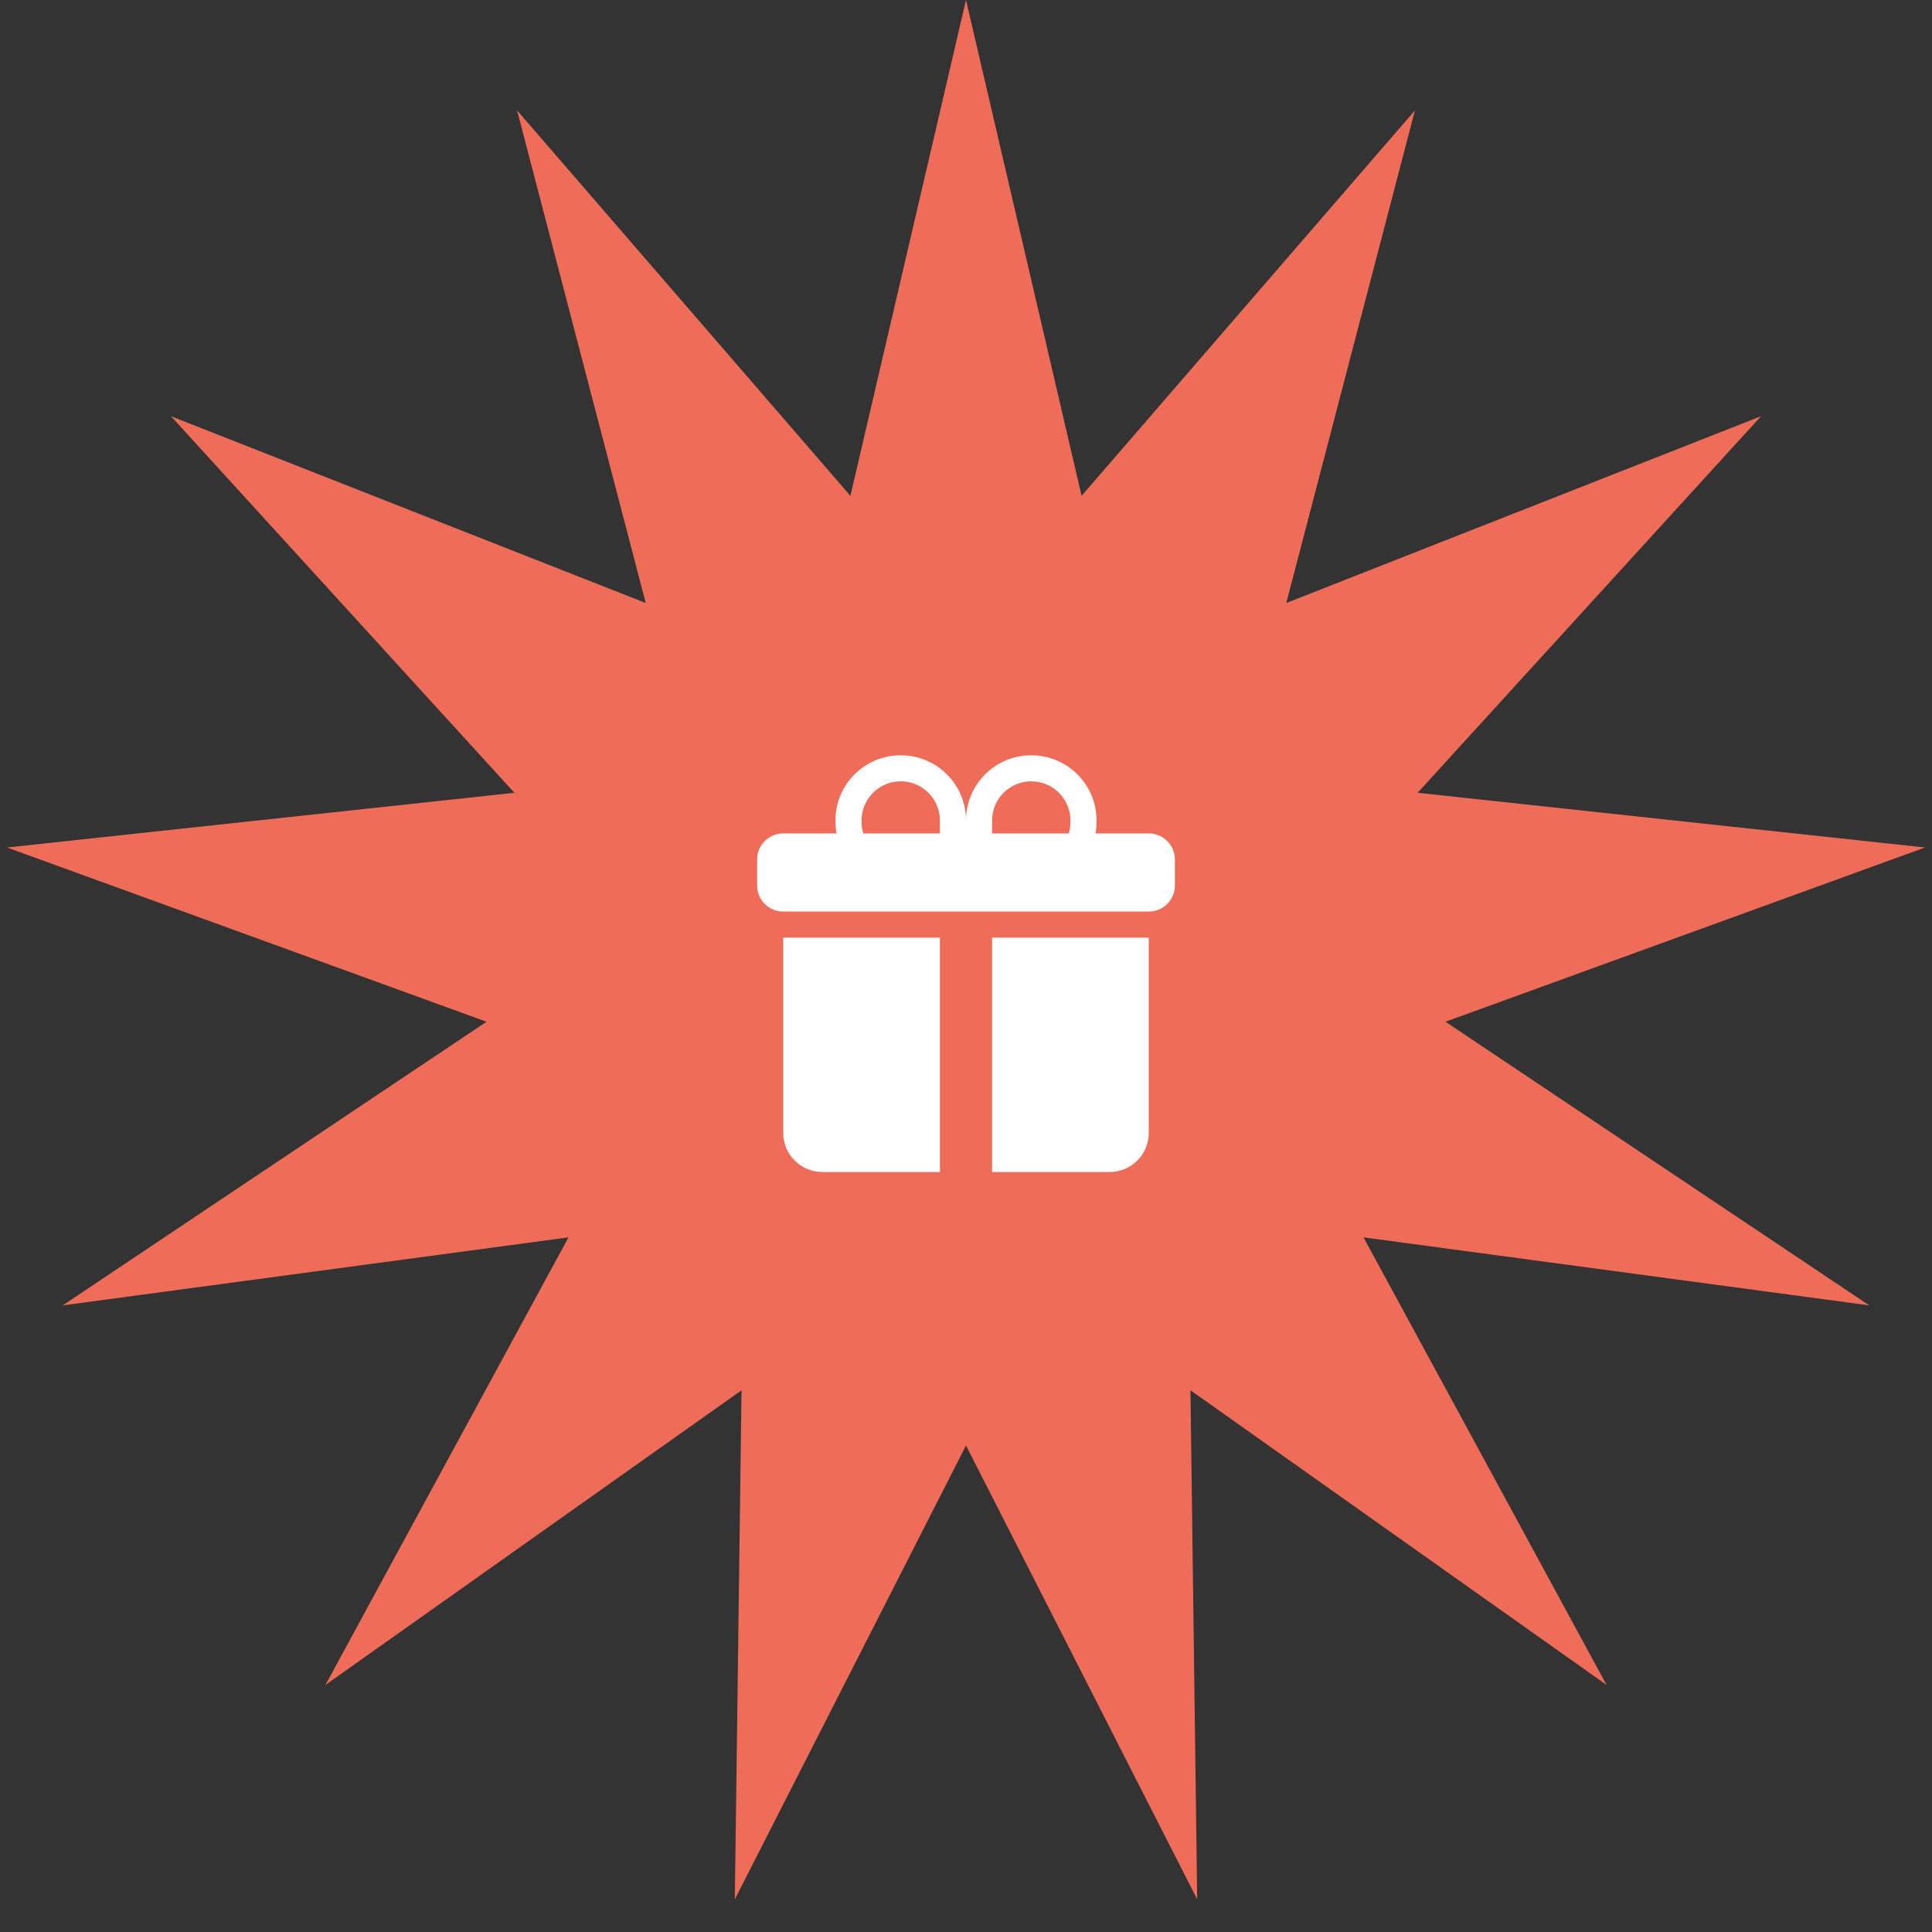 <svg width="148" height="148" viewBox="0 0 148 148" fill="none" xmlns="http://www.w3.org/2000/svg">
<rect x="0" y="0" width="148" height="148" fill="#333333" stroke="none"/>
<path d="M74 110.73L56.291 145.495L56.805 106.502L24.929 129.075L43.55 94.787L4.809 99.997L37.27 78.269L0.54 64.922L39.404 60.731L13.099 31.885L49.465 46.192L39.611 8.456L65.145 37.983L74 0L82.855 37.983L108.39 8.456L98.535 46.192L134.901 31.885L108.596 60.731L147.46 64.922L110.73 78.269L143.191 99.997L104.45 94.787L123.071 129.075L91.195 106.502L91.709 145.495L74 110.73Z" fill="#EF6D58"/>
<path fill-rule="evenodd" clip-rule="evenodd" d="M64 62.847C64 60.092 66.239 57.859 69 57.859C71.761 57.859 74 60.092 74 62.847C74 60.092 76.239 57.859 79 57.859C81.761 57.859 84 60.092 84 62.847V62.859C84 62.998 84 63.397 83.924 63.844H88C89.105 63.844 90 64.737 90 65.839V67.835C90 68.936 89.105 69.83 88 69.83H60C58.895 69.83 58 68.936 58 67.835V65.839C58 64.737 58.895 63.844 60 63.844H64.076C64.023 63.518 63.998 63.189 64 62.859V62.847ZM66.136 63.844H72V62.847C72 61.778 71.428 60.79 70.5 60.255C69.572 59.72 68.428 59.72 67.5 60.255C66.572 60.79 66 61.778 66 62.847C66 63.016 66.004 63.393 66.09 63.705C66.102 63.752 66.117 63.799 66.136 63.844ZM81.864 63.844H76V62.847C76 61.194 77.343 59.854 79 59.854C80.657 59.854 82 61.194 82 62.847C82 63.016 81.996 63.393 81.91 63.705C81.898 63.752 81.882 63.799 81.864 63.844ZM88 71.825V86.788C88 88.441 86.657 89.781 85 89.781H76V71.825H88ZM60 86.788C60 88.441 61.343 89.781 63 89.781H72V71.825H60V86.788Z" fill="white"/>
</svg>
